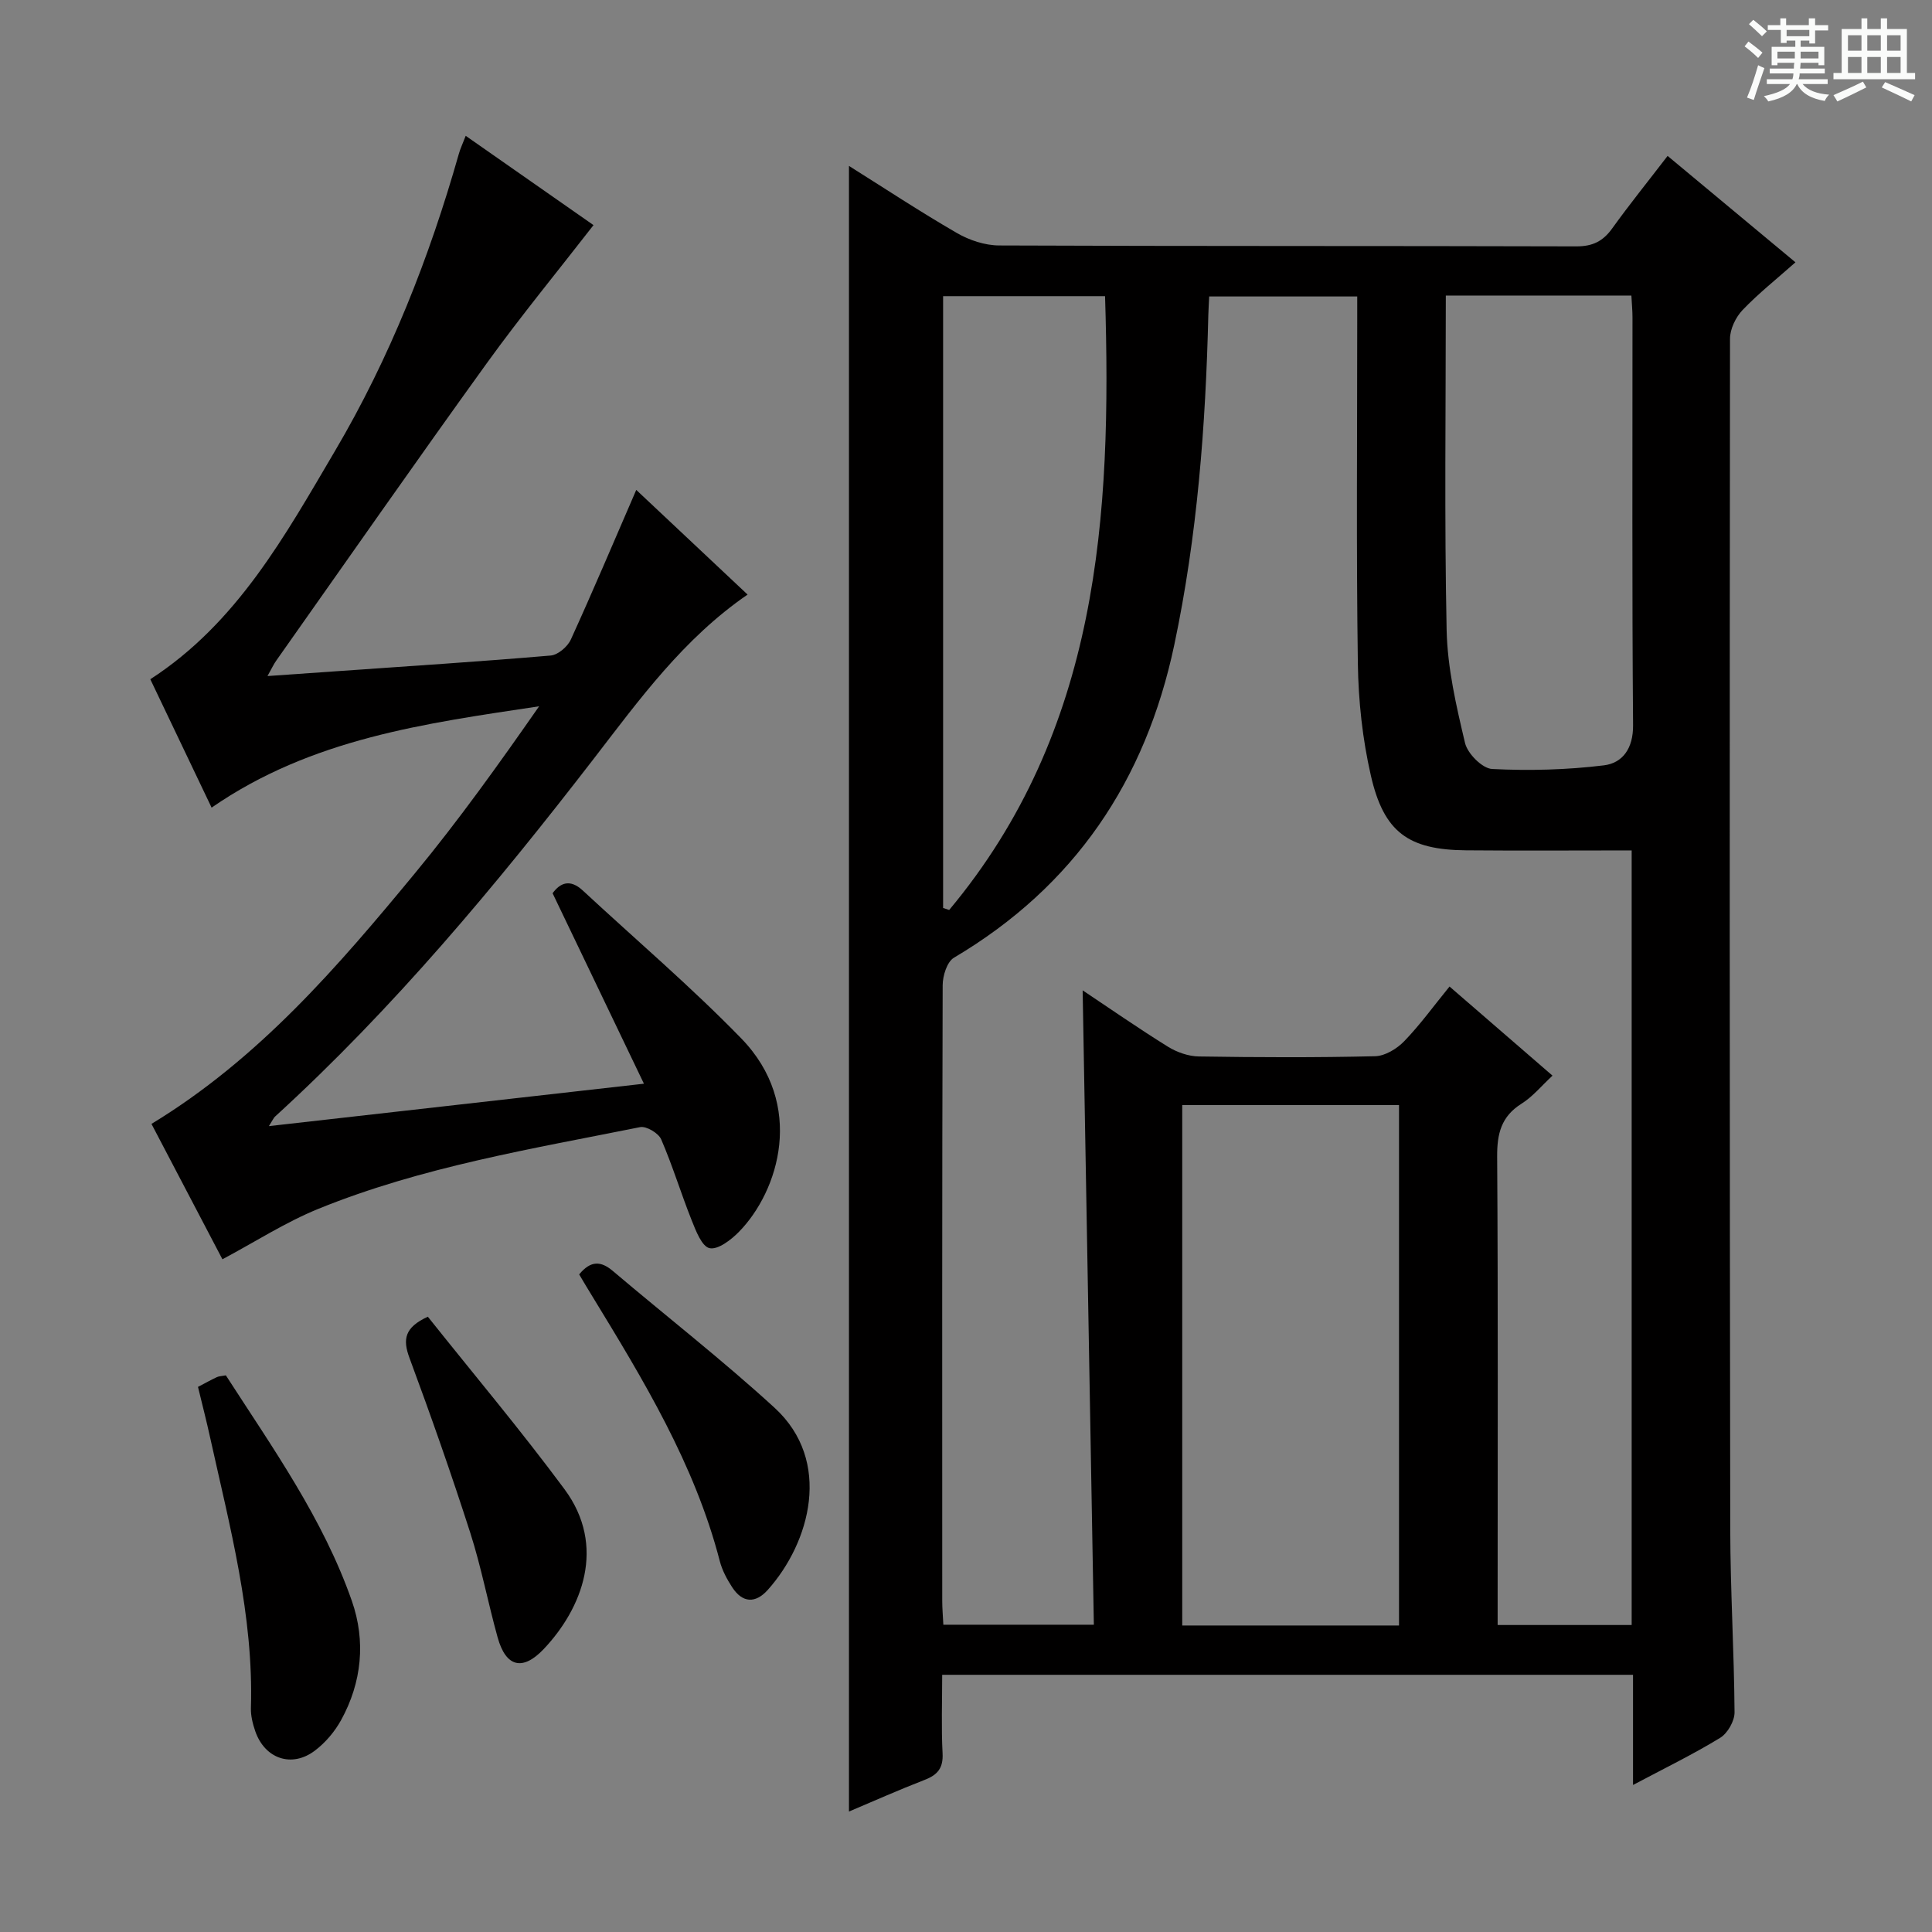 <svg enable-background="new 0 0 400 400" viewBox="0 0 400 400" xmlns="http://www.w3.org/2000/svg"><rect x="0" y="0" width="400" height="400" fill="#808080" stroke="none"/><path d="m361.2 9.6.8-1c.9.7 1.9 1.4 2.9 2.3l-.9 1.1c-1-1-2-1.8-2.8-2.4zm.5 10.6c.9-2.1 1.6-4.3 2.3-6.7.4.2.8.4 1.3.6-.7 2.1-1.5 4.3-2.2 6.6zm.4-15.2.9-.9c1 .8 2 1.6 2.8 2.4l-1 1c-.9-.9-1.8-1.7-2.7-2.5zm12.5-1.2h1.2v1.4h2.7v1.1h-2.7v2.7h-1.2v-.6h-1.8v1.3h4.9v3.8h-1.2v-.5h-3.7c0 .4-.1.9-.1 1.2h5.1v1h-5.2c0 .5-.1.9-.2 1.2h6v1h-5.2c1.1 1.3 2.9 2 5.5 2.2-.4.4-.7.8-.9 1.3-2.9-.5-4.8-1.6-5.7-3.5h-.1c-.8 1.7-2.7 2.9-5.9 3.6-.2-.4-.6-.8-.9-1.1 2.8-.6 4.6-1.4 5.4-2.5h-4.8v-1h5.3c.1-.3.2-.7.2-1.2h-4.9v-1h5c0-.4 0-.8.1-1.2h-3.5v.5h-1.2v-3.8h4.9v-1.3h-1.8v.5h-1.2v-2.7h-2.7v-1h2.6v-1.4h1.2v1.4h4.7v-1.4zm-6.6 8.3h3.6c0-.4 0-.9 0-1.4h-3.6zm1.9-4.6h4.7v-1.3h-4.7zm6.6 3.2h-3.7v1.4h3.7z" fill="#fafbfa"/><path d="m385.3 3.8h1.3v2.2h2.8v-2.2h1.3v2.2h4.1v9.1h1.7v1.3h-16.9v-1.3h1.7v-9.1h4.1v-2.2zm.4 13.1.7 1.2c-1.8.9-3.8 1.9-6 2.9-.2-.4-.5-.8-.8-1.3 2.3-1 4.3-1.9 6.1-2.8zm-3.1-6.4h2.8v-3.2h-2.8zm0 4.6h2.8v-3.3h-2.8zm4-4.6h2.8v-3.2h-2.8zm0 4.6h2.8v-3.3h-2.8zm3.7 1.9c2.1.9 4.1 1.8 6.1 2.7l-.7 1.3c-2.2-1.1-4.2-2-6.1-2.9zm3.2-9.7h-2.8v3.2h2.8zm-2.8 7.8h2.8v-3.3h-2.8z" fill="#fafbfa"/><g fill="#010000"><path d="m338.1 369.56c0-8.03 0-15.28 0-22.81-47.85 0-95.24 0-143.03 0 0 5.64-.2 10.96.08 16.25.16 3.03-1.01 4.46-3.68 5.49-5.36 2.08-10.61 4.42-15.7 6.57 0-113.7 0-227.05 0-340.71 7.23 4.54 14.65 9.44 22.34 13.89 2.57 1.49 5.81 2.57 8.75 2.58 39.83.17 79.65.07 119.48.19 3.39.01 5.53-1.05 7.45-3.72 3.58-4.98 7.44-9.76 11.47-15.01 8.63 7.19 17.02 14.16 26.47 22.03-3.84 3.41-7.64 6.42-10.95 9.88-1.42 1.49-2.6 3.94-2.6 5.95-.09 82.15-.08 164.3.05 246.45.02 12.64.8 25.28.89 37.93.01 1.8-1.44 4.34-2.98 5.28-5.62 3.43-11.55 6.32-18.04 9.76zm-.28-193.49c-11.79 0-23.06.08-34.32-.02-11.9-.11-16.99-3.72-19.68-15.49-1.73-7.55-2.58-15.43-2.69-23.18-.34-23.66-.13-47.32-.13-70.98 0-1.74 0-3.49 0-5.02-10.7 0-20.61 0-30.65 0-.07 1.53-.15 2.67-.18 3.82-.55 22.94-2.28 45.75-7.04 68.28-5.95 28.18-20.65 50.01-45.62 64.8-1.44.85-2.34 3.75-2.34 5.7-.13 42.48-.1 84.97-.09 127.45 0 1.62.15 3.24.23 4.95h31.16c-.78-44.01-1.54-87.57-2.32-131.34 5.55 3.7 11.5 7.84 17.66 11.67 1.86 1.15 4.25 1.99 6.41 2.02 12.16.19 24.33.24 36.48-.05 2.07-.05 4.53-1.55 6.05-3.13 3.3-3.42 6.11-7.32 9.36-11.3 7.24 6.27 14.13 12.22 21.32 18.45-2.27 2.1-4.09 4.35-6.42 5.81-4.21 2.65-5.07 6.22-5.04 10.95.2 30.49.1 60.98.1 91.47v5.51h27.75c0-53.5 0-106.61 0-160.37zm-93.05 160.47h44.88c0-36.01 0-71.75 0-107.74-15.03 0-29.9 0-44.88 0zm54.57-275.34c0 23.39-.31 46.34.17 69.27.17 7.83 1.99 15.69 3.81 23.36.52 2.2 3.58 5.28 5.61 5.38 7.69.39 15.48.18 23.12-.75 3.91-.48 6.1-3.52 6.06-8.31-.23-28.14-.11-56.29-.12-84.44 0-1.45-.15-2.89-.23-4.52-12.59.01-24.85.01-38.42.01zm-104.08 126.79c.42.14.84.27 1.26.41 31.03-37.15 33.68-81.55 32.27-127.08-11.52 0-22.43 0-33.53 0z"/><path d="m55.67 233.15c26.05-2.95 51.17-5.78 77.65-8.78-6.51-13.57-12.64-26.36-18.91-39.43 1.55-2.15 3.6-3.03 6.25-.57 10.96 10.17 22.38 19.9 32.79 30.6 13.36 13.73 7.81 31.64-.47 40.08-1.63 1.66-4.34 3.74-6.07 3.37-1.6-.34-2.84-3.6-3.71-5.78-2.21-5.54-3.94-11.28-6.31-16.75-.56-1.29-3.08-2.79-4.36-2.53-22.47 4.51-45.18 8.22-66.55 16.89-6.85 2.78-13.16 6.87-19.93 10.47-4.79-9.15-9.79-18.68-14.69-28.03 22.21-13.48 38.59-32.56 54.58-51.93 9.08-11 17.39-22.64 25.68-34.53-23.57 3.55-47.06 6.64-67.81 20.98-4.37-9.16-8.55-17.91-12.69-26.58 17.98-11.64 27.9-29.72 38.25-47.29 11.36-19.27 19.52-39.98 25.63-61.49.31-1.11.82-2.16 1.42-3.73 9.31 6.5 18.4 12.86 26.46 18.49-7.43 9.57-15.09 18.88-22.13 28.64-14.7 20.38-29.07 41-43.56 61.53-.55.77-.94 1.65-1.81 3.19 5.44-.38 10.16-.71 14.88-1.04 14.59-1.03 29.19-1.96 43.76-3.21 1.51-.13 3.5-1.84 4.17-3.32 4.61-10.1 8.93-20.34 13.54-30.97 7.62 7.16 15.31 14.39 23.05 21.67-13.32 9.15-22.42 21.76-31.82 33.95-20.28 26.28-41.46 51.7-66.03 74.14-.24.2-.36.54-1.26 1.96z"/><path d="m40.99 287.14c1.55-.81 2.71-1.46 3.91-2.02.43-.2.96-.2 1.86-.37 9.65 14.97 20.13 29.65 26.1 46.74 2.88 8.26 2.07 16.79-2.22 24.6-1.32 2.41-3.26 4.71-5.45 6.36-4.78 3.62-10.35 1.69-12.33-3.99-.53-1.54-.96-3.23-.91-4.83.58-19.18-4.36-37.51-8.44-55.98-.74-3.39-1.61-6.75-2.52-10.51z"/><path d="m119.91 263.85c2.43-2.94 4.53-2.77 6.97-.71 11.15 9.45 22.71 18.46 33.48 28.32 12.05 11.04 7.35 27.93-1.4 37.71-2.56 2.86-5.25 2.72-7.38-.56-1.07-1.65-2.06-3.49-2.55-5.38-5.2-20.09-15.84-37.55-26.49-55-.87-1.39-1.7-2.82-2.63-4.38z"/><path d="m88.58 272.61c9.34 11.73 19.2 23.44 28.29 35.71 8.75 11.81 3.65 24.69-4.28 33.08-4.38 4.63-7.85 3.77-9.56-2.39-2-7.19-3.39-14.56-5.66-21.64-3.91-12.17-8.15-24.24-12.59-36.22-1.44-3.86-1.02-6.33 3.8-8.54z"/></g></svg>